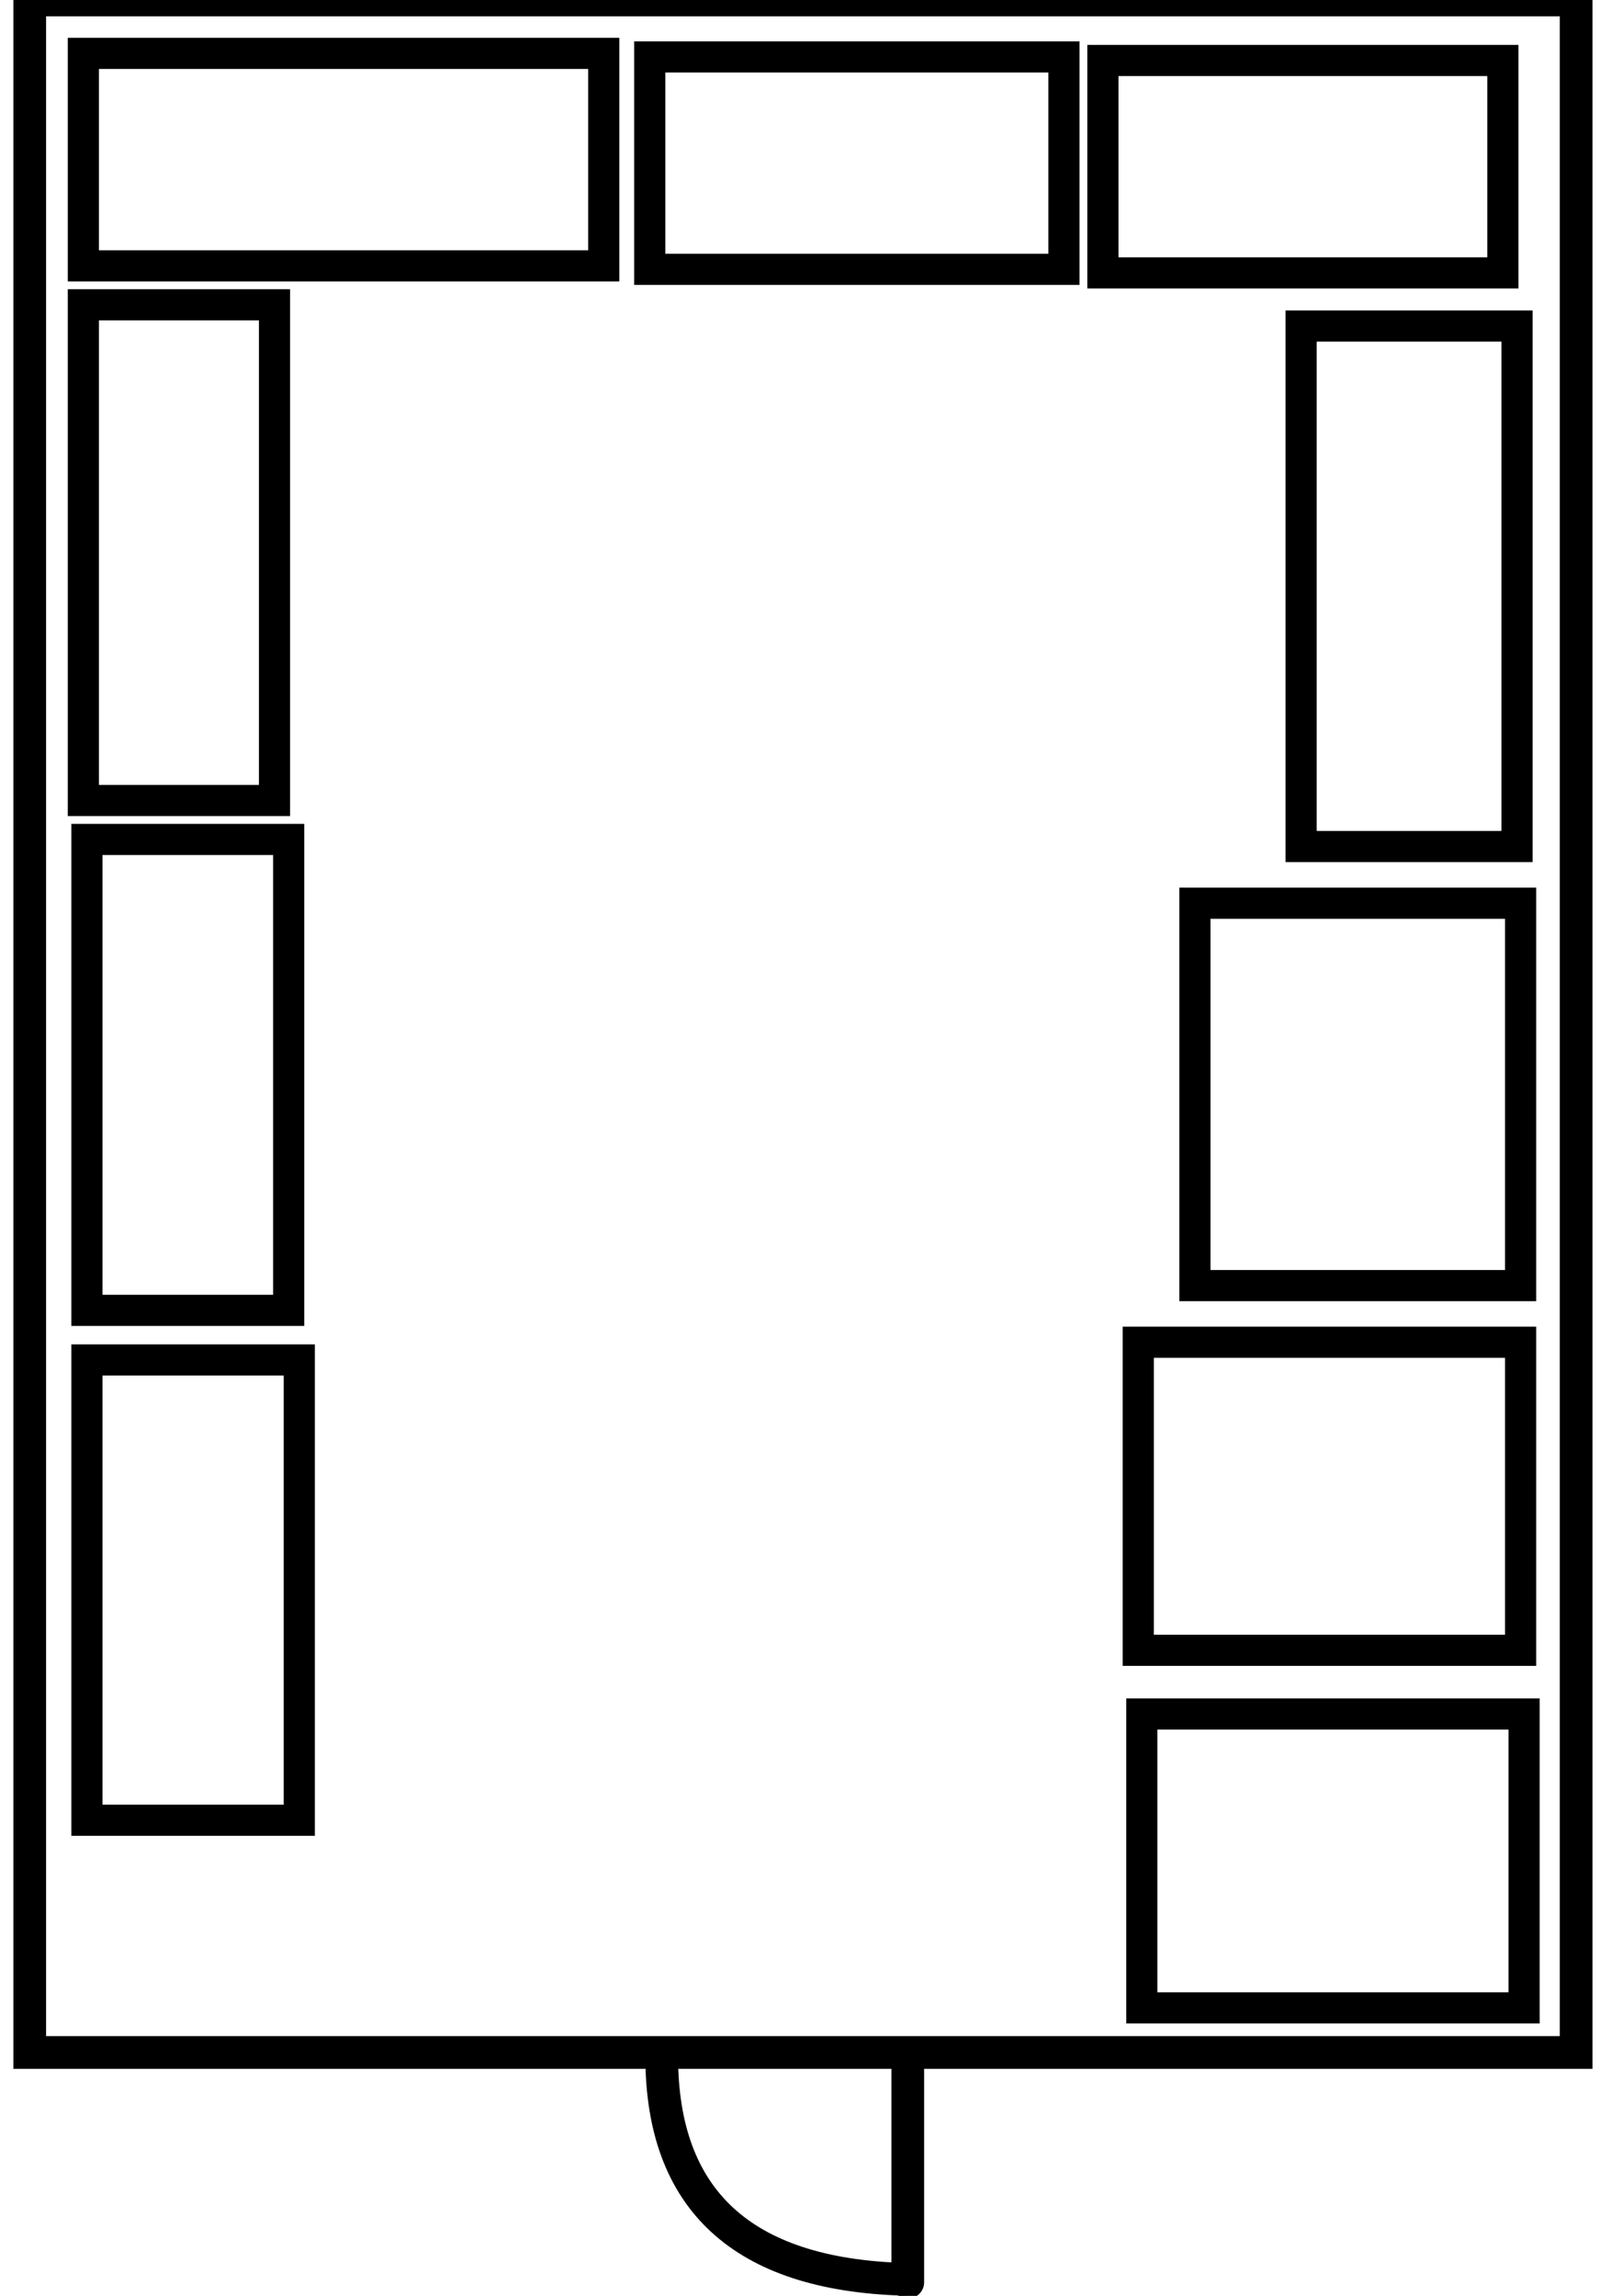 <?xml version="1.0" encoding="UTF-8" standalone="no"?>
<!DOCTYPE svg PUBLIC "-//W3C//DTD SVG 1.1//EN" "http://www.w3.org/Graphics/SVG/1.1/DTD/svg11.dtd">
<svg width="595.00" height="842.00" viewBox="0.00 0.00 595.00 842.00" xmlns="http://www.w3.org/2000/svg" xmlns:xlink="http://www.w3.org/1999/xlink">
<g stroke-linecap="round" id="Layer_2">
<path d="M30.58,19.58 L221.47,19.58 L221.47,97.50 L30.58,97.50 L30.58,19.58 Z" fill="none" stroke="rgb(0, 0, 0)" stroke-width="11.43" stroke-opacity="1.00" stroke-linejoin="miter"/>
<path d="M238.35,20.88 L390.28,20.88 L390.28,98.79 L238.35,98.79 L238.35,20.88 Z" fill="none" stroke="rgb(0, 0, 0)" stroke-width="11.43" stroke-opacity="1.00" stroke-linejoin="miter"/>
<path d="M404.57,22.18 L551.30,22.18 L551.30,100.09 L404.57,100.09 L404.57,22.18 Z" fill="none" stroke="rgb(0, 0, 0)" stroke-width="11.43" stroke-opacity="1.00" stroke-linejoin="miter"/>
<path d="M477.29,119.57 L556.50,119.57 L556.50,310.46 L477.29,310.46 L477.29,119.57 Z" fill="none" stroke="rgb(0, 0, 0)" stroke-width="11.43" stroke-opacity="1.00" stroke-linejoin="miter"/>
<path d="M438.33,331.24 L557.80,331.24 L557.80,471.48 L438.33,471.48 L438.33,331.24 Z" fill="none" stroke="rgb(0, 0, 0)" stroke-width="11.43" stroke-opacity="1.00" stroke-linejoin="miter"/>
<path d="M417.55,492.26 L557.80,492.26 L557.80,605.23 L417.55,605.23 L417.55,492.26 Z" fill="none" stroke="rgb(0, 0, 0)" stroke-width="11.43" stroke-opacity="1.00" stroke-linejoin="miter"/>
<path d="M418.85,628.61 L559.09,628.61 L559.09,736.39 L418.85,736.39 L418.85,628.61 Z" fill="none" stroke="rgb(0, 0, 0)" stroke-width="11.43" stroke-opacity="1.00" stroke-linejoin="miter"/>
<path d="M30.58,111.78 L100.70,111.78 L100.70,293.58 L30.58,293.58 L30.58,111.78 Z" fill="none" stroke="rgb(0, 0, 0)" stroke-width="11.43" stroke-opacity="1.00" stroke-linejoin="miter"/>
<path d="M31.88,307.86 L105.90,307.86 L105.90,480.57 L31.88,480.57 L31.88,307.86 Z" fill="none" stroke="rgb(0, 0, 0)" stroke-width="11.43" stroke-opacity="1.00" stroke-linejoin="miter"/>
<path d="M31.88,498.75 L109.79,498.75 L109.79,667.56 L31.88,667.56 L31.88,498.75 Z" fill="none" stroke="rgb(0, 0, 0)" stroke-width="11.43" stroke-opacity="1.00" stroke-linejoin="miter"/>
<path d="M10.91,0.00 L578.18,0.00 L578.18,752.73 L10.91,752.73 L10.91,0.00 Z" fill="none" stroke="rgb(0, 0, 0)" stroke-width="12.00" stroke-opacity="1.00" stroke-linejoin="miter"/>
<path d="M333.00,754.00 L333.00,764.25 L333.00,774.50 L333.00,784.75 L333.00,795.00 L333.00,805.25 L333.00,830.75 L333.00,832.00 L333.00,833.25 L333.00,834.50 L333.00,835.75 L333.00,837.00" fill="none" stroke="rgb(0, 0, 0)" stroke-width="12.00" stroke-opacity="1.00" stroke-linejoin="round"/>
<path d="M242.73,754.09 Q242.73,833.18 331.36,835.91" fill="none" stroke="rgb(0, 0, 0)" stroke-width="12.00" stroke-opacity="1.00" stroke-linejoin="round"/>
</g>
</svg>
